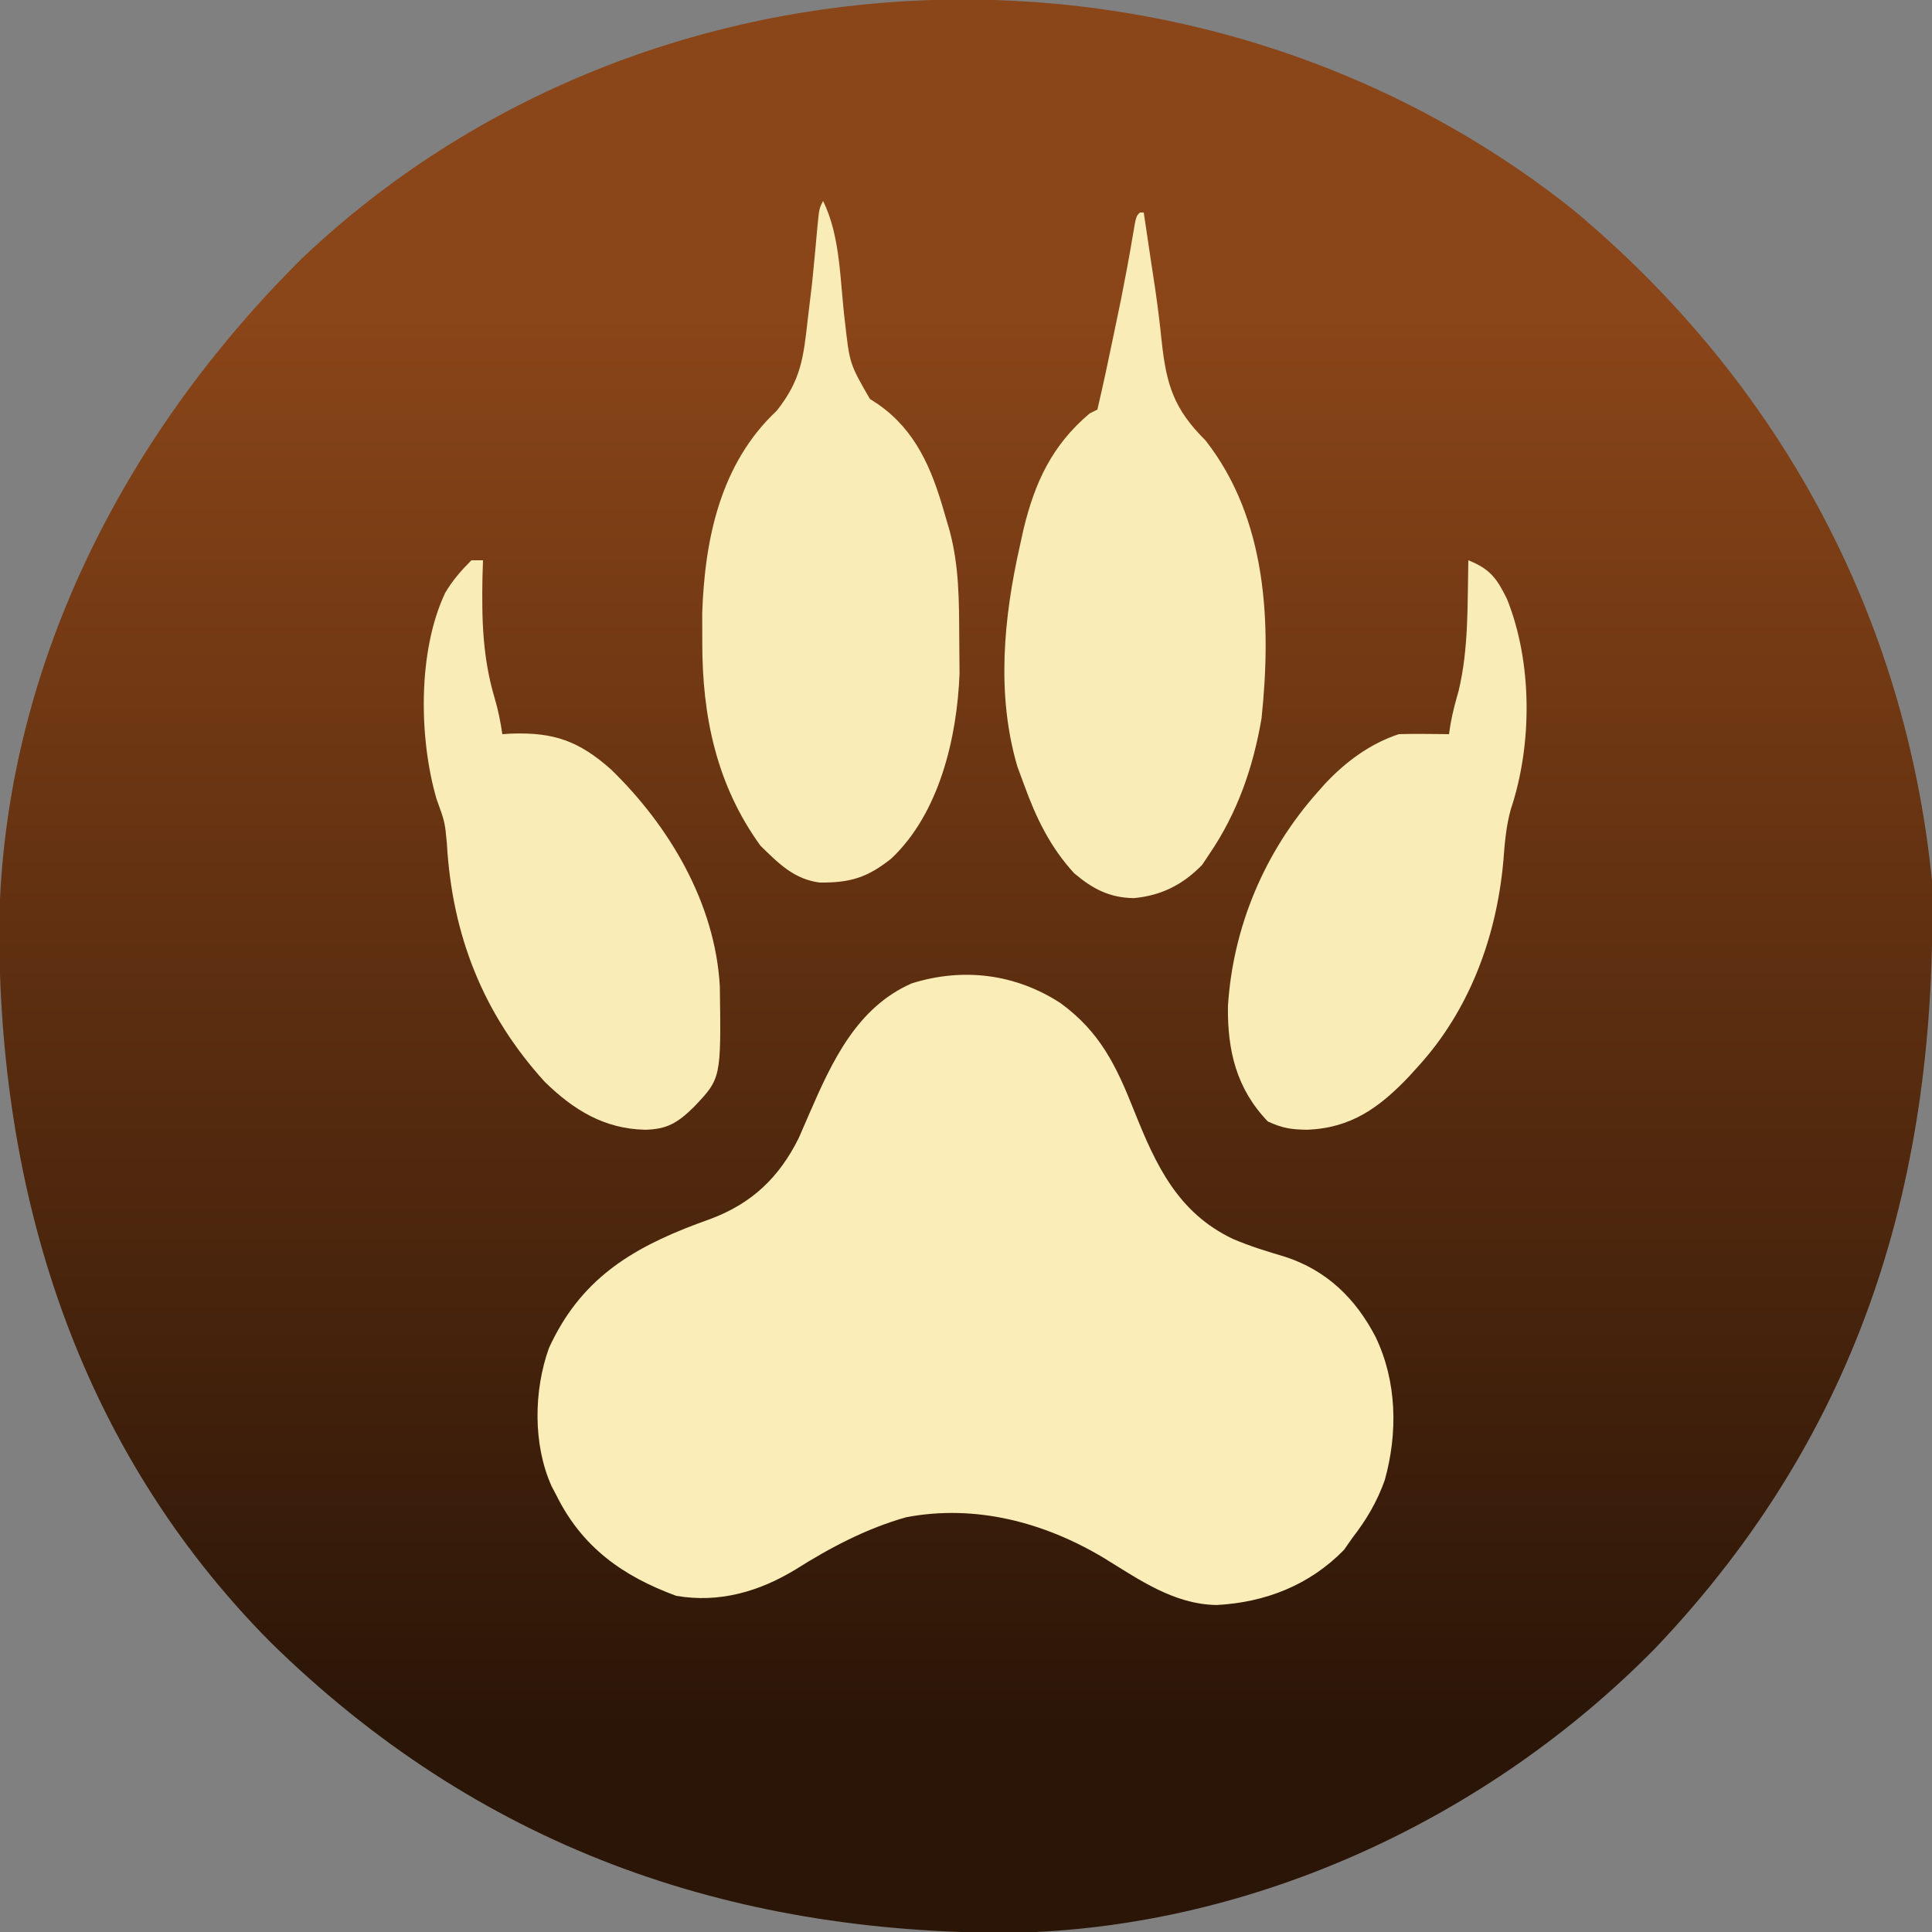 <svg xmlns="http://www.w3.org/2000/svg" viewBox="0 0 500 500"><rect x="0" y="0" width="500" height="500" fill="#808080" stroke="none"/><path fill="url(#a)" d="M407.375 54.5C460.322 98.748 493.106 159.063 500 228c1.585 76.392-18.212 142.382-71.543 198.477-43.285 44.116-104.152 72.438-166.25 73.726C187.808 500.51 123.553 477.543 70 425 19.938 374.503-.44 308.61-.21 238.875 1.066 172.977 31.97 112.66 78.175 66.852 167.879-18.272 311.45-22.09 407.375 54.5"/><path fill="#FAEDB8" d="M274.52 259.645c10.175 7.475 14.304 16.031 18.98 27.793 5.65 14.197 11.37 26.428 25.563 33.187 4.415 1.901 8.894 3.26 13.5 4.625 10.741 3.493 18.27 10.77 23.437 20.75 5.54 11.528 5.784 24.828 2.375 37.063-2 5.612-4.741 10.242-8.375 14.937l-2.187 3.125c-8.92 9.117-20.358 13.584-32.938 14.25-11.128-.165-20.086-6.602-29.29-12.23-15.385-9.202-33.17-13.888-51.054-10.485-10.215 2.864-19.72 7.88-28.656 13.528-9.483 5.76-19.79 8.72-30.875 6.812-13.92-5.11-24.403-12.666-31-26l-1.254-2.379c-4.843-10.783-4.625-24.73-.683-35.746 8.02-17.495 20.823-25.594 38.507-32.21 1.111-.406 2.223-.81 3.368-1.227 10.662-4.012 17.714-10.696 22.808-20.985l2.692-6.203c5.882-13.53 12.304-27.51 26.5-33.75 13.388-4.193 26.959-2.442 38.582 5.145"/><path fill="#F9ECB7" d="M295 55h1l1.813 12.188 1.132 7.449c.64 4.47 1.216 8.952 1.672 13.445C301.831 99.61 303.8 105.856 312 114c15.887 20.295 17.072 47.174 14.492 71.86-2.141 12.65-6.25 24.511-13.492 35.14l-1.875 2.813c-5.04 5.187-10.58 7.943-17.687 8.625-6.34-.111-10.645-2.382-15.438-6.438-6.23-6.775-9.906-14.415-13-23l-1.687-4.562c-5.518-18.656-3.57-38.663.687-57.438l.875-3.984c2.937-12.19 7.414-21.836 17.125-30.016l2-1c1.428-6.083 2.74-12.193 4-18.312l2.125-10.239c1.096-5.524 2.142-11.06 3.063-16.617C294 56 294 56 295 55m-82-3c4.625 9.25 4.378 21.225 5.684 31.387 1.204 10.761 1.204 10.761 6.437 19.847l2.316 1.516c9.516 6.733 13.626 16.392 16.813 27.438l1.516 5.167c2.47 9.296 2.436 18.114 2.484 27.708l.078 9.222c-.617 16.378-5.142 36.14-17.672 47.918-6.149 4.911-10.633 6.28-18.515 6.203-6.658-.86-10.694-4.987-15.328-9.531-11.372-15.668-15.102-33.533-15.063-52.625l-.016-7.672c.676-19.272 4.768-38.672 19.278-52.277 6.326-7.99 6.922-13.74 8.05-23.801l1.098-9.156c.497-4.935.972-9.872 1.399-14.813C212 54 212 54 213 52m167 93c5.704 2.282 7.394 4.734 10 10 6.615 16.456 6.588 37.704 1.004 54.418-1.258 4.487-1.578 8.814-1.942 13.457-1.748 19.49-8.703 38.483-22.062 53.125l-2.34 2.582c-7.633 8.033-15.03 13.411-26.473 13.793-4.13-.07-6.22-.39-10.062-2.125-8.146-8.472-10.467-18.35-10.34-29.777 1.274-20.597 9.52-40.089 23.215-55.473l1.934-2.184c5.356-5.7 11.588-10.323 19.066-12.816 2.228-.07 4.458-.085 6.688-.062l3.574.027L375 190l.406-2.672c.527-2.955 1.27-5.697 2.094-8.578 2.635-10.991 2.257-22.508 2.5-33.75"/><path fill="#FAECB7" d="M122 145h3l-.14 4.469c-.199 10.932.037 20.741 3.167 31.254.918 3.092 1.512 6.089 1.973 9.277l2.273-.14c11.07-.391 17.534 1.895 25.852 9.265 15.156 14.71 26.984 34.703 28.168 56.191.335 23.756.335 23.756-6.73 31.184-4.147 4.074-6.963 5.792-12.688 5.875-10.564-.253-18.436-5.128-25.875-12.375-16.04-17.632-24.003-38.074-25.348-61.7-.51-5.54-.51-5.54-2.683-11.546-4.546-15.595-4.917-38.146 2.238-53.313 1.916-3.247 4.128-5.776 6.793-8.441"/><defs><linearGradient id="a" gradientTransform="rotate(90)"><stop offset="20%" stop-color="#8a4518"/><stop offset="90%" stop-color="#2a1507"/></linearGradient></defs></svg>
